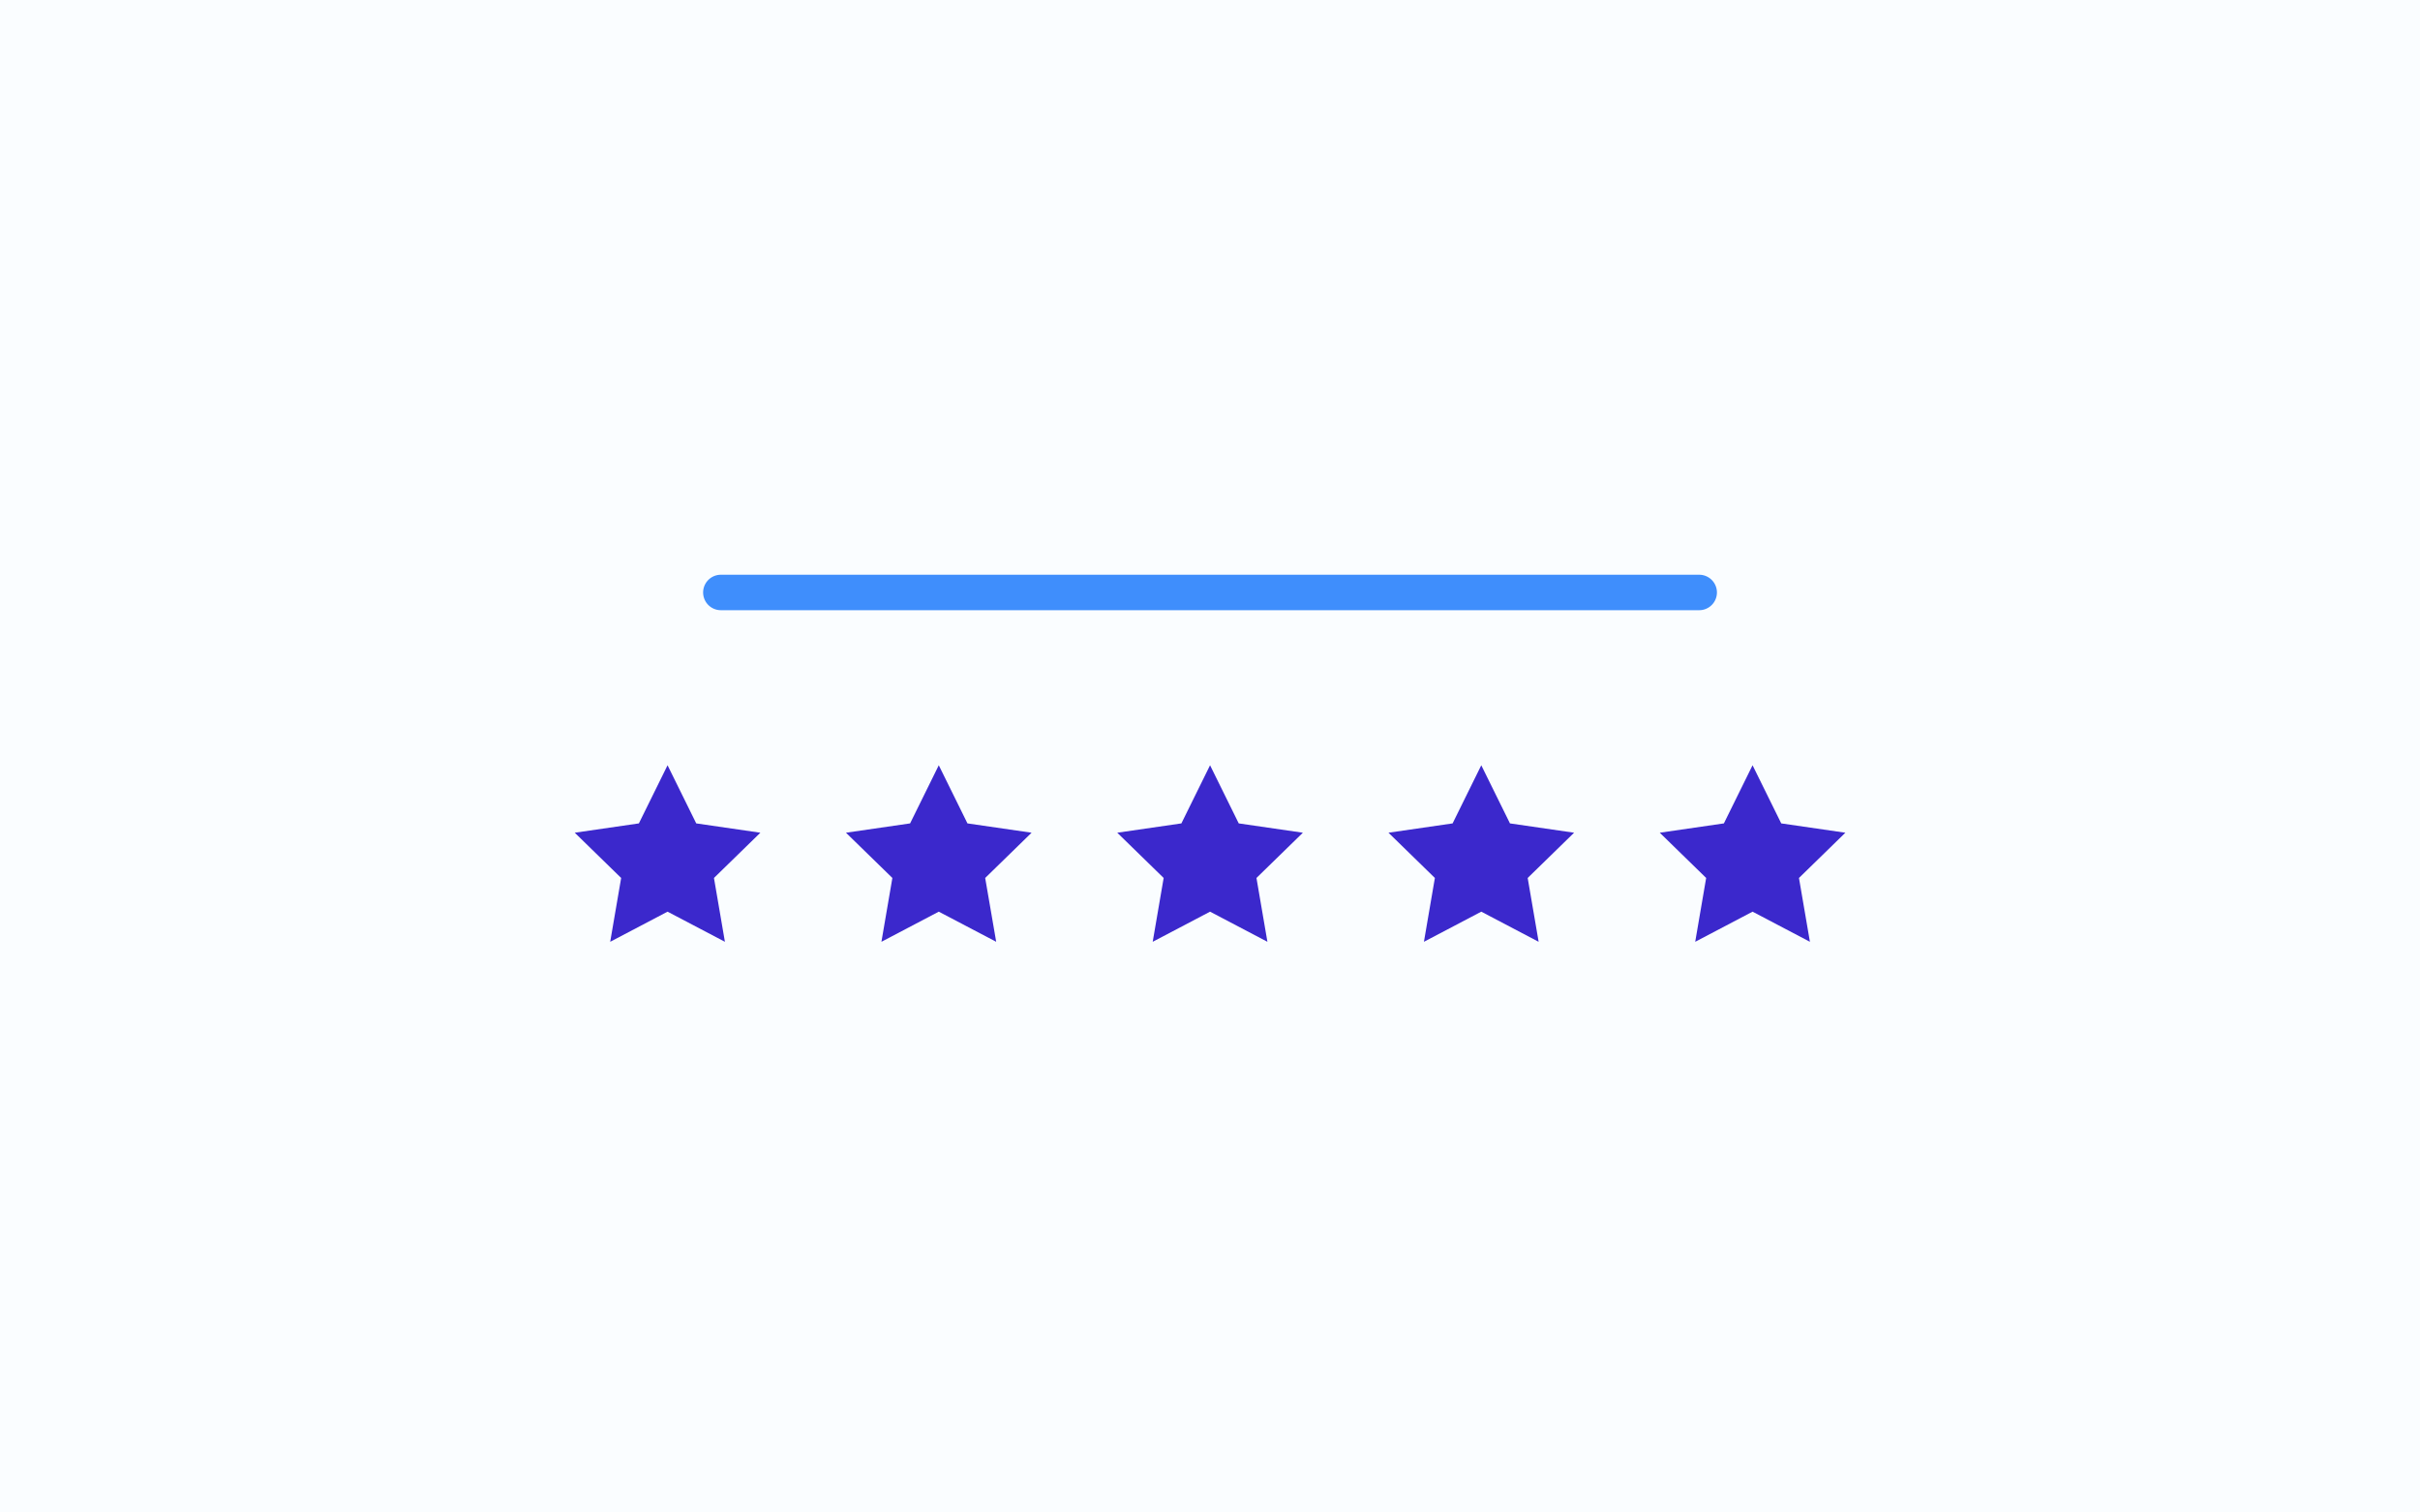 <svg width="400" height="250" fill="none" xmlns="http://www.w3.org/2000/svg"><path fill="#FAFDFF" d="M0 0h400v250H0z"/><g clipPath="url(#a)"><path d="M280.86 95H119.15a2.93 2.93 0 0 0 0 5.86h161.71a2.93 2.93 0 0 0 0-5.86z" fill="#3F8EFC"/><path d="m110.34 126.49 4.74 9.61 10.6 1.54-7.67 7.48 1.81 10.55-9.48-4.98-9.48 4.98 1.81-10.55-7.67-7.48 10.6-1.54 4.74-9.61zM155.17 126.49l4.74 9.61 10.6 1.54-7.67 7.48 1.82 10.55-9.49-4.98-9.48 4.98 1.81-10.55-7.67-7.48 10.6-1.54 4.74-9.61zM200.01 126.49l4.74 9.61 10.6 1.54-7.67 7.48 1.81 10.55-9.48-4.98-9.48 4.98 1.81-10.55-7.67-7.48 10.6-1.54 4.74-9.61zM244.84 126.49l4.74 9.61 10.6 1.54-7.67 7.48 1.81 10.55-9.48-4.98-9.48 4.98 1.81-10.55-7.67-7.48 10.6-1.54 4.74-9.61zM289.68 126.49l4.74 9.61 10.6 1.54-7.67 7.48 1.81 10.55-9.48-4.98-9.48 4.98 1.81-10.55-7.67-7.48 10.6-1.54 4.74-9.61z" fill="#3B28CC"/></g><defs><clipPath id="a"><path fill="#fff" transform="translate(95 95)" d="M0 0h210.02v60.67H0z"/></clipPath></defs></svg>